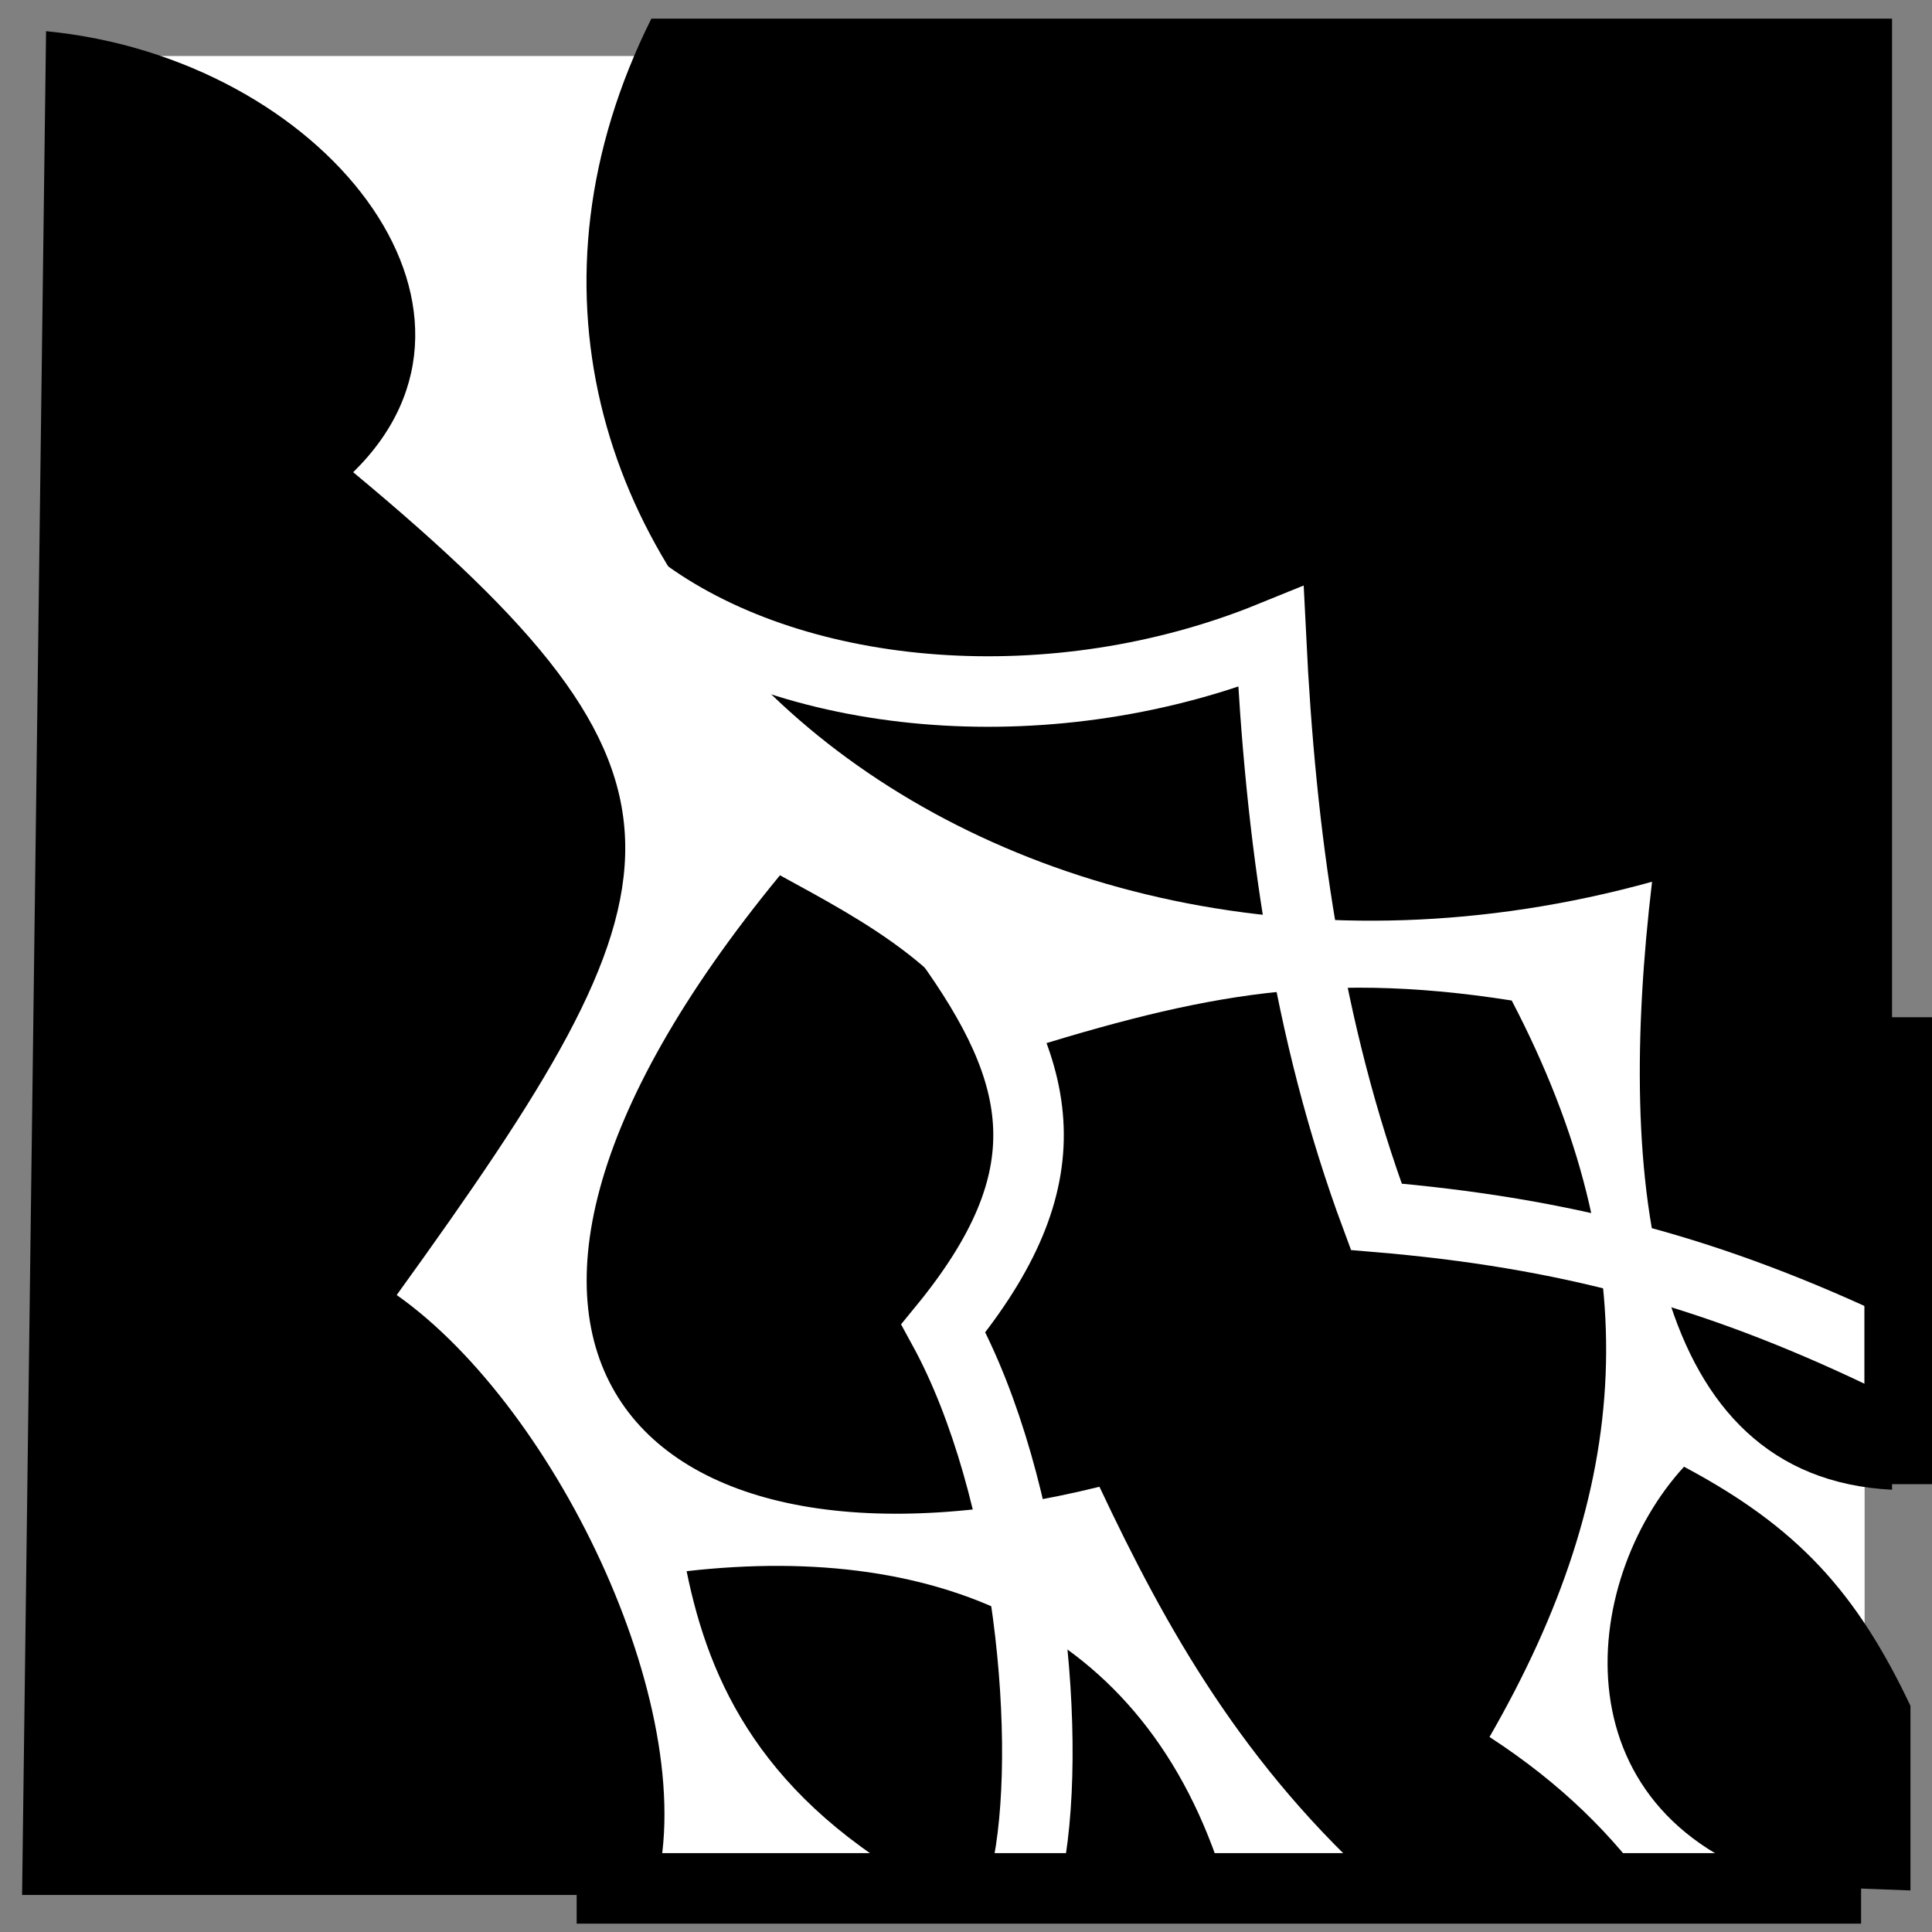 <svg viewBox="0 0 512 512" xmlns="http://www.w3.org/2000/svg">

<rect x="0" y="0" width="512" height="512" fill="#808080" stroke="none"/>

<g transform="matrix(18.689,0,0,18.689,-1590.112,-6151.179)">
<path d="m 86.191 329.928 h 25.332 v 25.596 h -25.332 z" fill="#fff"/>
<path d="m 90.09 335.829 c 5.243 4.357 4.84 5.82 0.618 11.668 2.295 1.618 4.386 6.014 3.645 8.507 h -8.957 l 0.34 -26.428 c 3.936 0.381 6.742 3.927 4.354 6.254 z" fill-rule="evenodd"/>
<path d="m 94.319 329.398 c -3.76 7.538 4.61 14.89 14.19 12.239 -0.508 4.277 -0.053 8.45 3.403 8.621 v -20.86 h -17.593 z" fill-rule="evenodd"/>
<path d="m 98.312 355.959 c -2.427 -1.309 -3.173 -2.972 -3.493 -4.546 3.612 -0.41 6.614 0.822 7.679 4.59 l -4.186 -0.044 z" fill-rule="evenodd"/>
<path d="m 96.142 341.546 c -5.58 6.789 -1.918 10.262 4.531 8.67 0.942 2.001 2.041 3.968 4.031 5.736 h 3.812 c -0.554 -0.783 -1.287 -1.522 -2.312 -2.188 2.021 -3.51 2.265 -6.704 0.315 -10.443 -2.82 -0.444 -4.576 -0.038 -7.277 0.814 -0.723 -1.311 -1.883 -1.925 -3.1 -2.59 z" fill-rule="evenodd"/>
<path d="m 110.517 355.877 c -3.386 -0.933 -3.054 -4.309 -1.555 -5.945 1.611 0.857 2.445 1.775 3.211 3.39 v 2.618 l -1.656 -0.062 z" fill-rule="evenodd"/>
<path d="m 94.252 337.562 c 2.17 1.556 5.795 1.846 8.852 0.603 0.137 2.801 0.507 5.563 1.495 8.223 2.687 0.225 4.77 0.788 7.155 1.924" fill="none" stroke="#fff"/>
<path d="m 112.02 350.179 v -6.621" fill="none" stroke="#000"/>
<path d="m 98.512 342.437 c 1.394 1.931 1.7 3.392 -0.052 5.532 1.234 2.26 1.572 5.955 1.174 7.763" fill="none" stroke="#fff"/>
<path d="m 93.26 355.911 h 18.213" fill="none" stroke="#000"/>
</g>
</svg>
